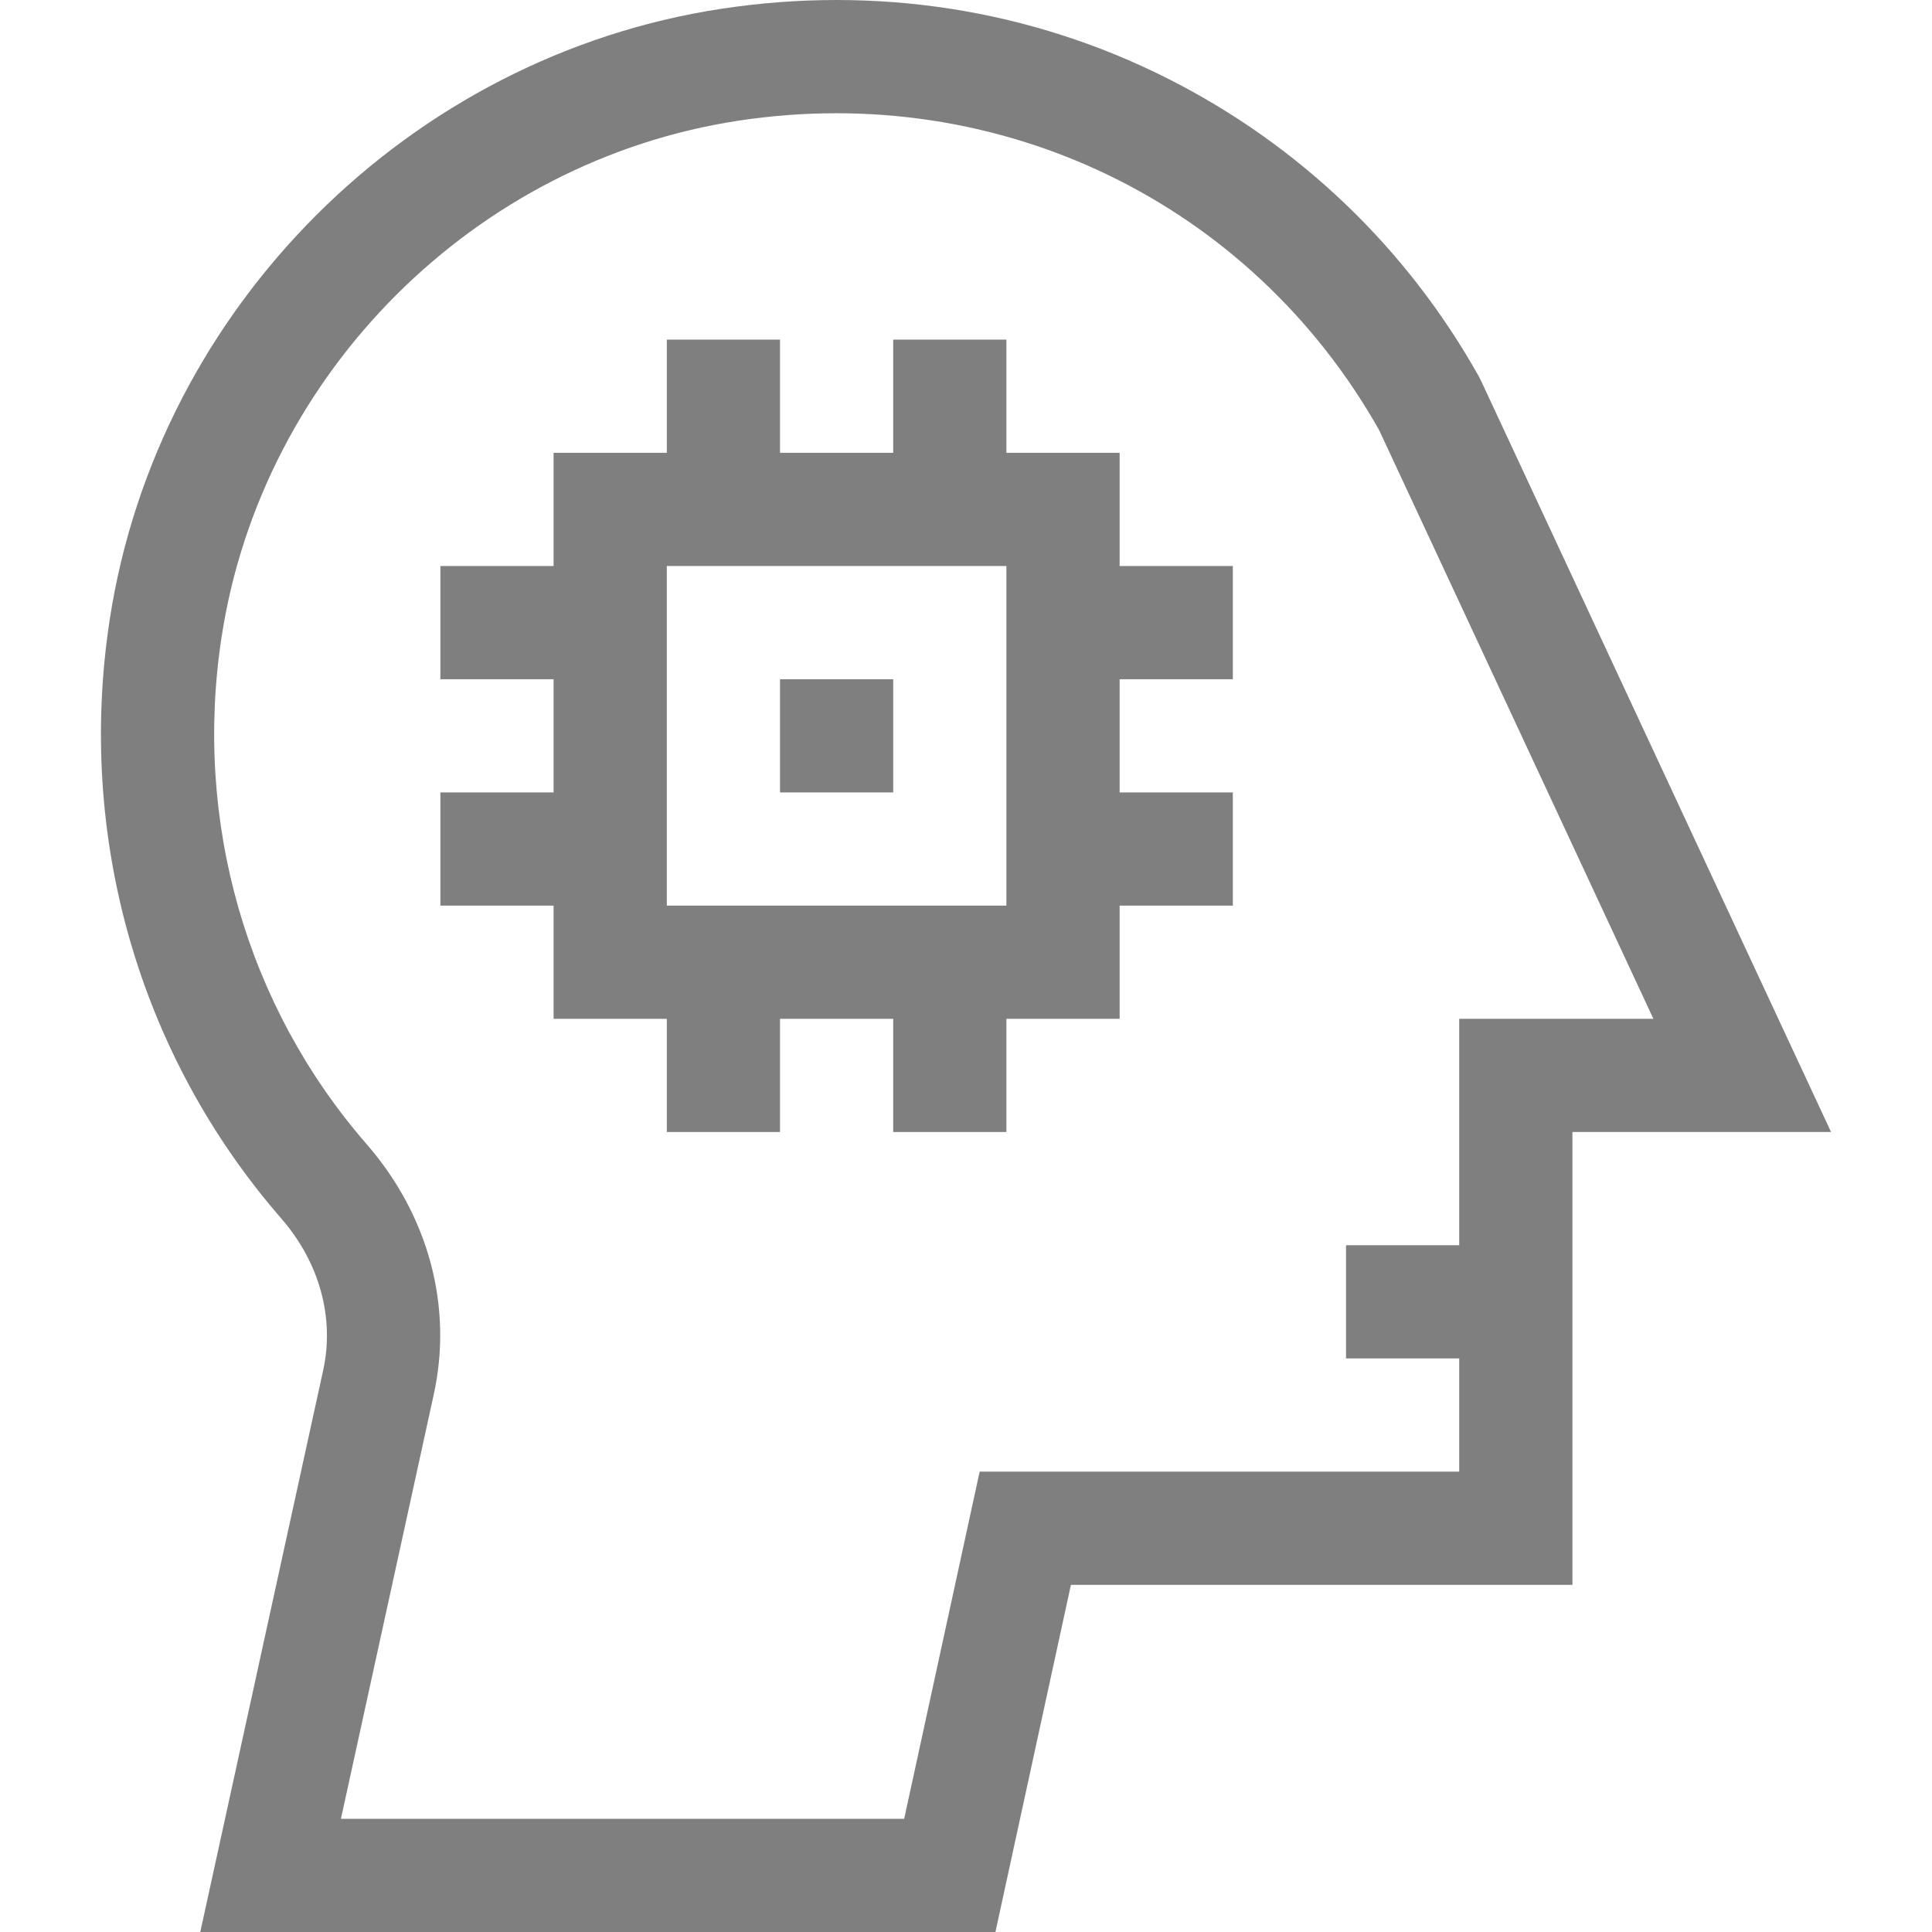 <svg width="56" height="56" viewBox="0 0 56 56" fill="none" xmlns="http://www.w3.org/2000/svg">
<g opacity="0.5" clip-path="url(#clip0_3222_10019)">
<path d="M42.923 11.024L42.867 10.915C40.777 7.186 37.656 4.198 33.842 2.274C29.869 0.27 25.398 -0.428 20.912 0.254C11.869 1.629 4.578 8.903 3.183 17.942C2.211 24.237 4.022 30.57 8.152 35.317C9.262 36.594 9.705 38.202 9.364 39.734L5.805 56H28.853L31.041 45.938H45.578V32.812H53.074L42.923 11.024ZM42.296 29.531V36.094H39.015V39.375H42.296V42.656H28.396L26.208 52.719H9.882L12.568 40.441C13.136 37.887 12.428 35.234 10.627 33.164C7.133 29.147 5.602 23.781 6.426 18.442C7.605 10.805 13.764 4.66 21.405 3.498C28.967 2.348 36.249 5.867 39.975 12.467L47.925 29.531H42.296Z" fill="currentColor"/>
<path d="M32.453 13.125H29.171V9.844H25.89V13.125H22.609V9.844H19.328V13.125H16.046V16.406H12.765V19.688H16.046V22.969H12.765V26.25H16.046V29.531H19.328V32.812H22.609V29.531H25.89V32.812H29.171V29.531H32.453V26.25H35.734V22.969H32.453V19.688H35.734V16.406H32.453V13.125ZM29.171 26.25H19.328V16.406H29.171V26.25Z" fill="currentColor"/>
<path d="M22.609 19.688H25.89V22.969H22.609V19.688Z" fill="currentColor"/>
</g>
<defs>
<clipPath id="clip0_3222_10019">
<rect width="56" height="56" fill="currentColor"/>
</clipPath>
</defs>
</svg>
